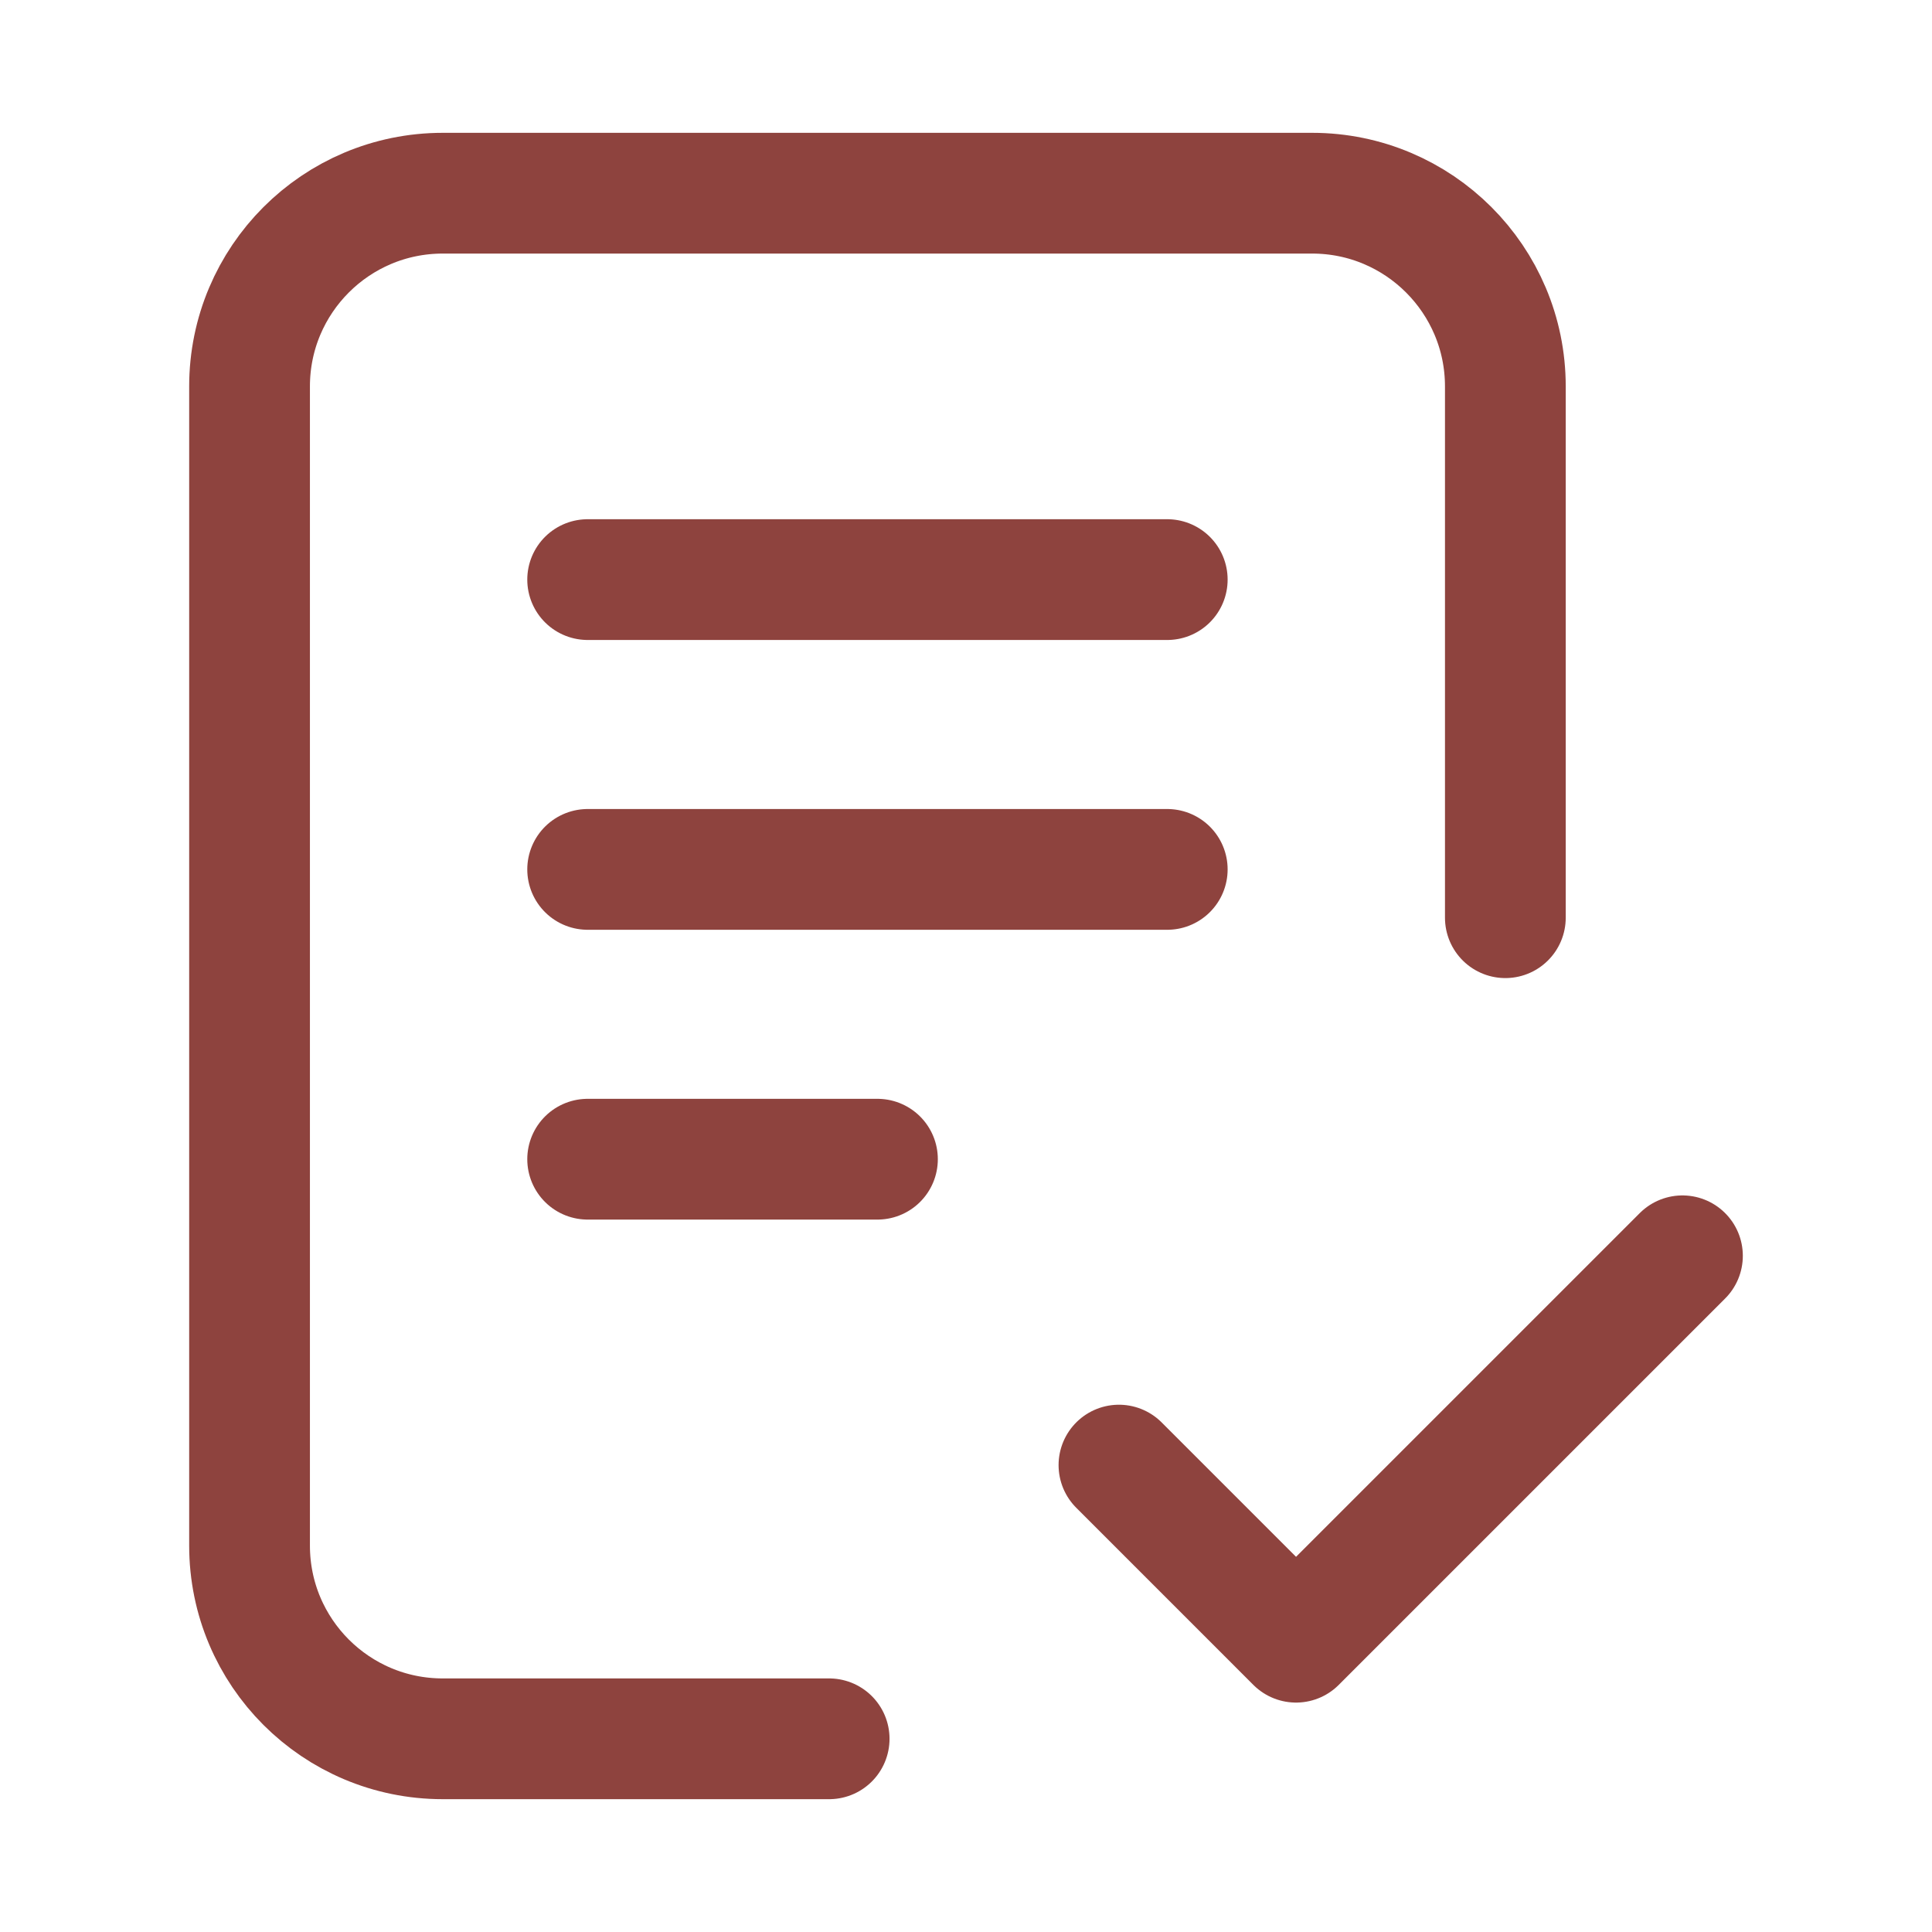 <svg width="24" height="24" viewBox="0 0 24 24" fill="none" xmlns="http://www.w3.org/2000/svg">
<g id="file-check-02">
<path id="Icon" d="M10.3 21.6H5.5C4.174 21.6 3.1 20.526 3.1 19.2L3.1 4.8C3.1 3.475 4.174 2.4 5.5 2.4H16.3C17.625 2.4 18.7 3.475 18.7 4.8V11.4M13.9 18.2L16.1 20.4L20.9 15.6M7.3 7.2H14.5M7.3 10.8H14.5M7.3 14.4H10.9" stroke="#8E433E" stroke-width="1.5" stroke-linecap="round" stroke-linejoin="round"/>
</g>
</svg>
